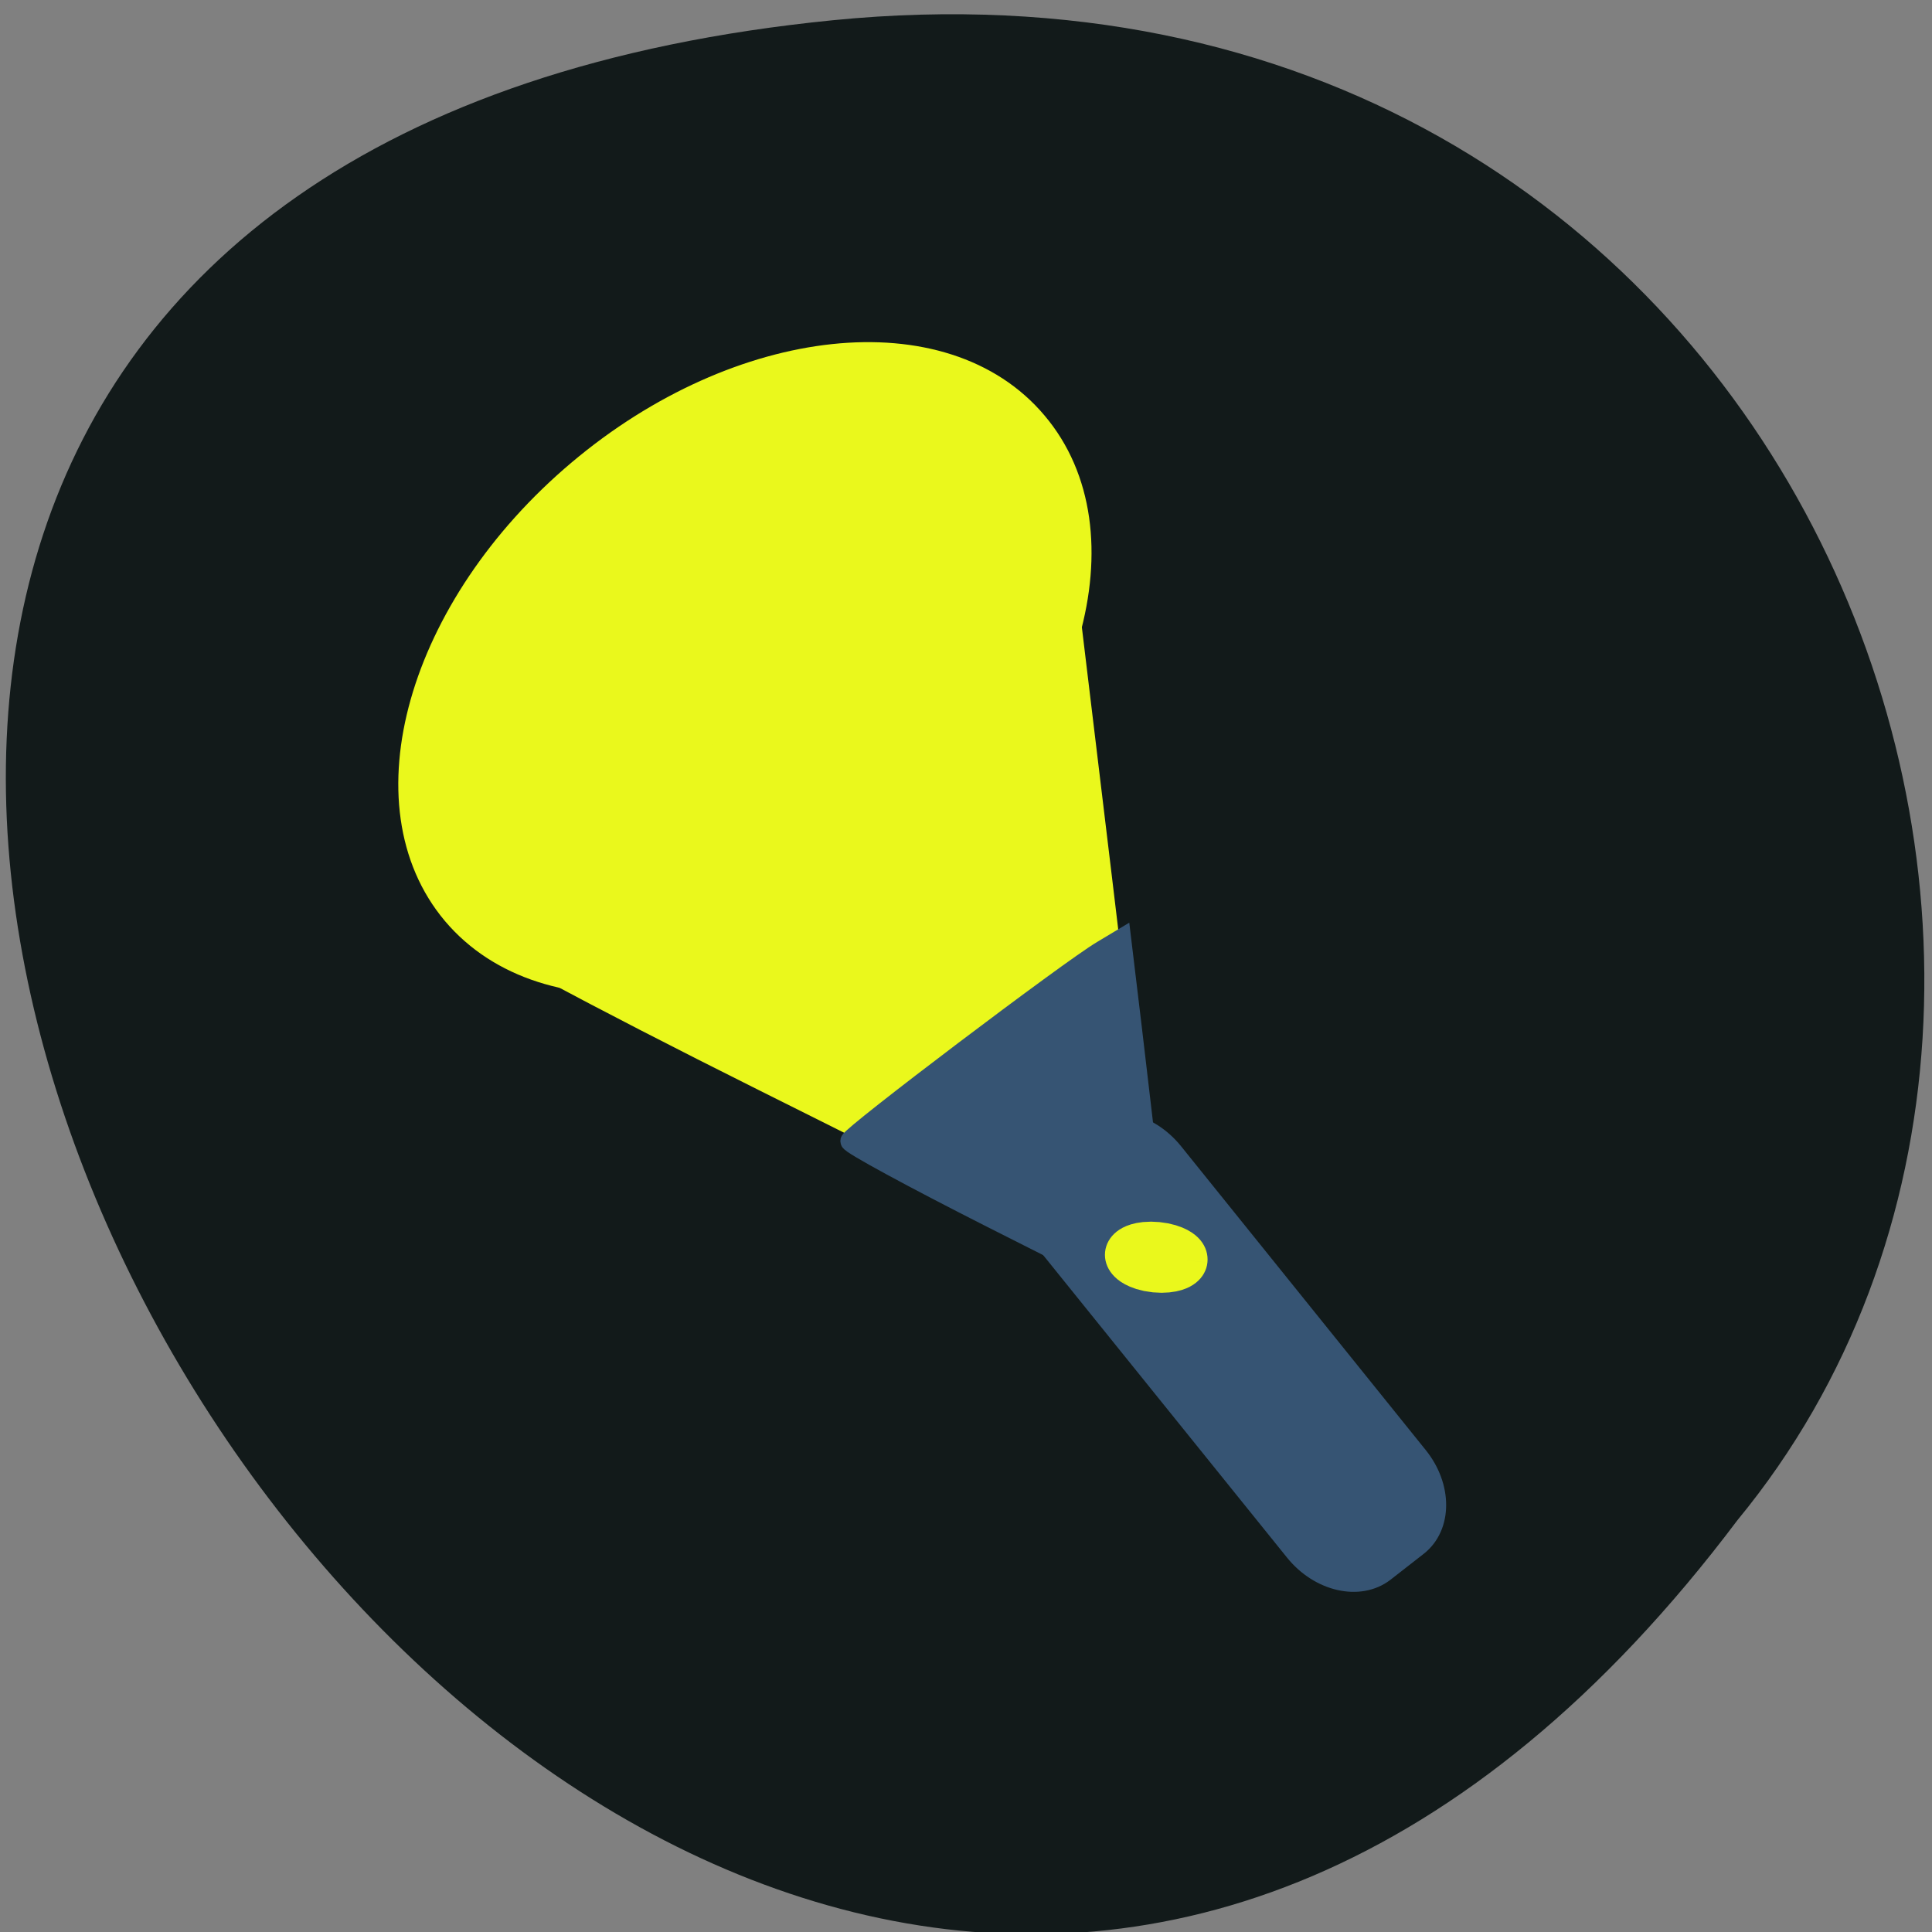 <svg xmlns="http://www.w3.org/2000/svg" viewBox="0 0 22 22"><rect x="0" y="0" width="22" height="22" fill="#808080" stroke="none"/><path d="m 9.488 0.23 c -21.03 2.086 -2.023 33.457 10.297 17.08 c 5.203 -6.316 0.52 -18.15 -10.297 -17.08" fill="#121a1a"/><path d="m 215.71 -25.14 l 51.63 0.021 c 5.175 -0.006 9.357 3.342 9.371 7.488 l 0.003 5.573 c -0.022 4.118 -4.216 7.48 -9.391 7.485 l -51.594 0.008 c -5.211 -0.023 -9.393 -3.37 -9.371 -7.488 l -0.039 -5.602 c 0.022 -4.118 4.216 -7.48 9.391 -7.485" transform="matrix(0.054 0.067 -0.068 0.053 0 0)" fill="#365473" stroke="#365473" stroke-width="2.634"/><g fill="#eaf81c" stroke="#eaf81c"><path d="m 100.88 61.03 c -0.026 26.11 -14.334 47.25 -31.991 47.28 c -17.63 -0.008 -31.954 -21.18 -31.96 -47.31 c -0.001 -26.07 14.301 -47.28 31.964 -47.24 c 17.658 -0.024 31.982 21.15 31.988 47.28" transform="matrix(0.059 0.07 -0.07 0.059 8.689 -0.813)" stroke-width="3"/><path d="m 146 163.95 c -2.364 -1.182 -22.318 -11.136 -44.32 -22.14 c -21.955 -10.955 -39.909 -20.591 -39.864 -21.364 c 0.136 -1.591 62.09 -47.864 71 -53 l 5.364 -3.091 l 2.955 24.591 c 10 83.05 9.591 77.41 4.864 75" transform="scale(0.086)" stroke-width="5.604"/></g><path d="m 152.09 171.77 c -1.136 -0.591 -10.5 -5.318 -20.773 -10.5 c -10.318 -5.227 -18.727 -9.773 -18.727 -10.182 c 0.045 -0.727 29.18 -22.773 33.364 -25.23 l 2.5 -1.5 l 1.409 11.727 c 4.636 39.5 4.455 36.818 2.227 35.682" transform="scale(0.086)" fill="#365473" stroke="#365473" stroke-width="2.648"/><path d="m 162.12 165.48 c 0 1.721 -0.606 3.14 -1.351 3.145 c -0.745 0.004 -1.362 -1.427 -1.362 -3.148 c 0 -1.721 0.606 -3.14 1.351 -3.145 c 0.764 -0.009 1.36 1.382 1.362 3.148" transform="matrix(0.204 0.021 -0.009 0.086 -18.14 -3.291)" fill="#eaf81c" stroke="#eaf81c" stroke-width="3"/></svg>